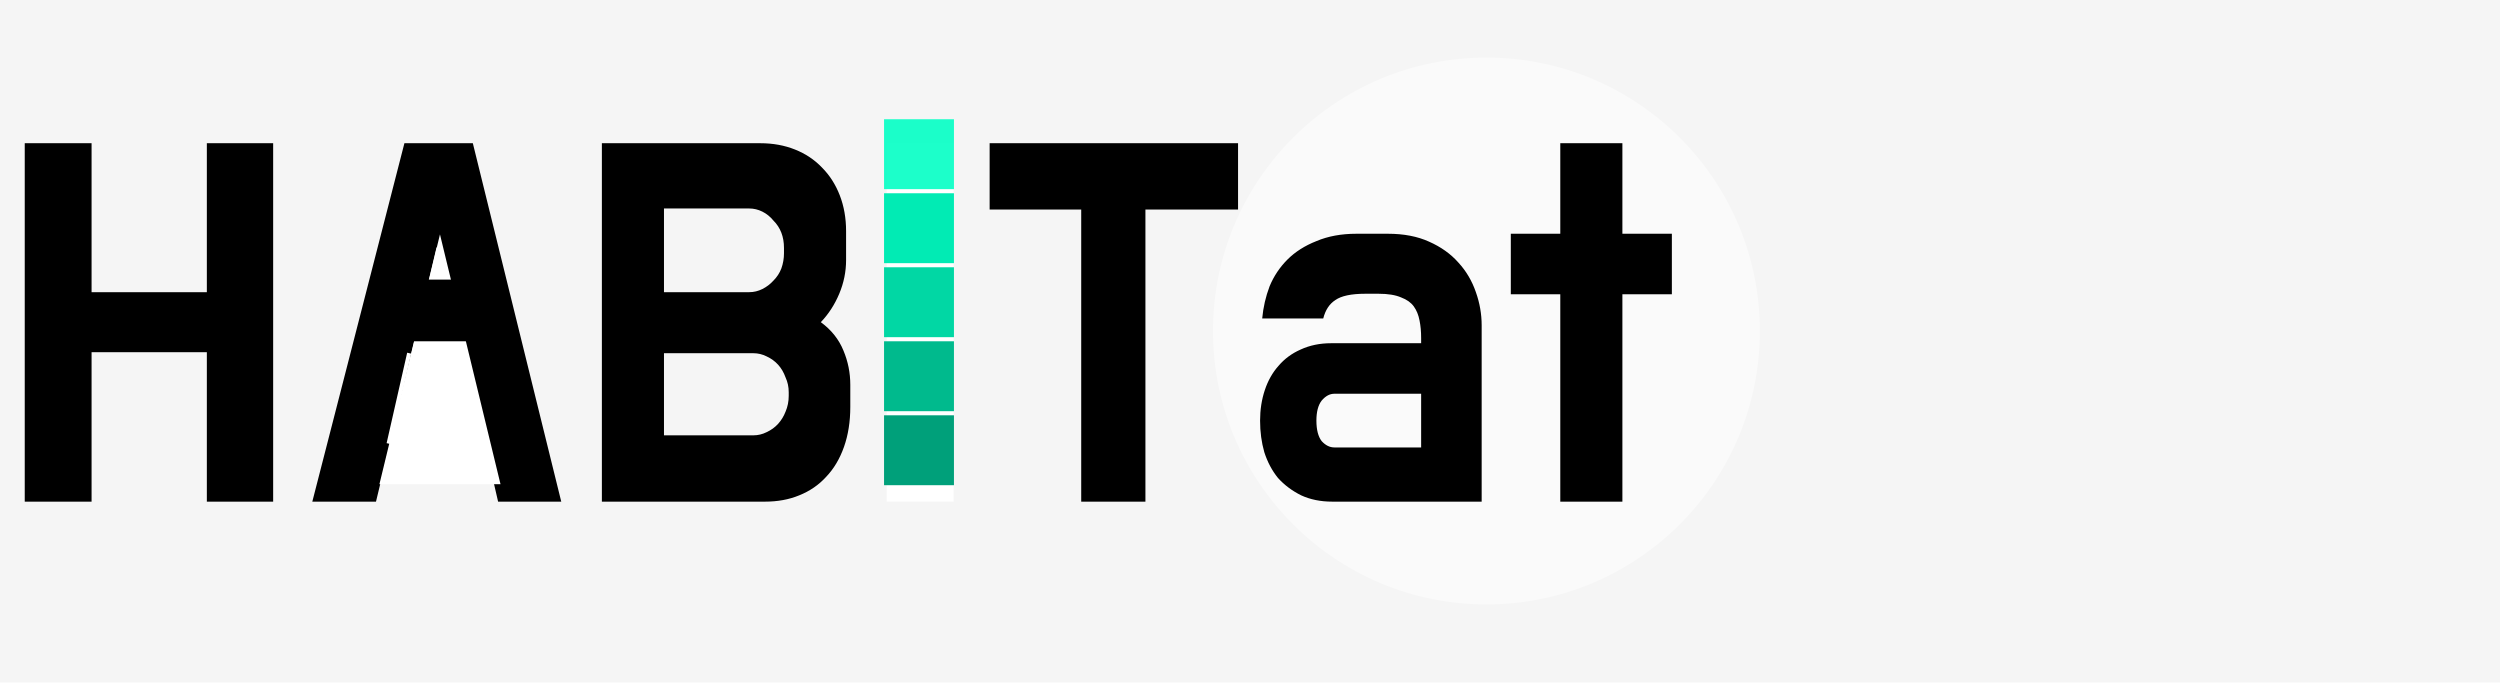 <svg width="608" height="166" viewBox="0 0 608 166" fill="none" xmlns="http://www.w3.org/2000/svg">
<rect width="608" height="166" fill="#F5F5F5"/>
<path d="M428 80.5C428 117.227 398.227 147 361.5 147C324.773 147 295 117.227 295 80.5C295 43.773 324.773 14 361.5 14C398.227 14 428 43.773 428 80.5Z" fill="white" fill-opacity="0.49"/>
<g filter="url(#filter0_d_2_76)">
<path d="M66.432 118H50.304V81.648H22.272V118H6.016V30.832H22.272V67.056H50.304V30.832H66.432V118ZM118.065 104.688H94.641L91.441 118H75.953L98.353 30.832H114.993L136.497 118H121.137L118.065 104.688ZM97.713 91.76H115.121L107.057 56.176H106.161L97.713 91.76ZM205.768 59.248C205.768 62.064 205.213 64.795 204.104 67.44C202.995 70.085 201.501 72.389 199.624 74.352C202.184 76.229 204.019 78.533 205.128 81.264C206.237 83.909 206.792 86.683 206.792 89.584V94.96C206.792 98.544 206.28 101.787 205.256 104.688C204.232 107.589 202.781 110.021 200.904 111.984C199.112 113.947 196.936 115.44 194.376 116.464C191.901 117.488 189.128 118 186.056 118H146.376V30.832H184.904C187.976 30.832 190.792 31.344 193.352 32.368C195.912 33.392 198.088 34.843 199.88 36.72C201.757 38.597 203.208 40.859 204.232 43.504C205.256 46.149 205.768 49.051 205.768 52.208V59.248ZM161.48 67.056H182.216C183.325 67.056 184.392 66.8 185.416 66.288C186.44 65.776 187.336 65.093 188.104 64.24C188.957 63.387 189.597 62.405 190.024 61.296C190.451 60.101 190.664 58.864 190.664 57.584V56.304C190.664 54.939 190.451 53.701 190.024 52.592C189.597 51.483 188.957 50.501 188.104 49.648C187.336 48.709 186.44 47.984 185.416 47.472C184.392 46.96 183.325 46.704 182.216 46.704H161.48V67.056ZM191.816 91.376C191.816 90.096 191.56 88.901 191.048 87.792C190.621 86.597 190.024 85.573 189.256 84.72C188.488 83.867 187.549 83.184 186.44 82.672C185.416 82.16 184.349 81.904 183.24 81.904H161.48V101.872H183.24C184.349 101.872 185.416 101.616 186.44 101.104C187.549 100.592 188.488 99.909 189.256 99.056C190.024 98.203 190.621 97.221 191.048 96.112C191.56 94.917 191.816 93.637 191.816 92.272V91.376ZM262.951 46.96H240.679V30.832H301.095V46.96H278.567V118H262.951V46.96ZM306.965 73.456C307.221 70.725 307.818 68.123 308.757 65.648C309.781 63.173 311.232 60.997 313.109 59.12C314.986 57.243 317.333 55.749 320.149 54.64C322.965 53.445 326.208 52.848 329.877 52.848H337.557C341.397 52.848 344.725 53.488 347.541 54.768C350.442 56.048 352.832 57.755 354.709 59.888C356.586 61.936 357.994 64.325 358.933 67.056C359.872 69.701 360.341 72.389 360.341 75.12V118H323.989C321.173 118 318.656 117.488 316.437 116.464C314.218 115.355 312.341 113.947 310.805 112.24C309.354 110.448 308.245 108.357 307.477 105.968C306.794 103.579 306.453 101.019 306.453 98.288C306.453 95.643 306.837 93.168 307.605 90.864C308.373 88.56 309.482 86.597 310.933 84.976C312.384 83.269 314.176 81.947 316.309 81.008C318.528 79.984 321.002 79.472 323.733 79.472H345.621V78.192C345.621 76.656 345.493 75.248 345.237 73.968C344.981 72.603 344.512 71.451 343.829 70.512C343.146 69.573 342.122 68.848 340.757 68.336C339.392 67.739 337.557 67.44 335.253 67.44H332.053C328.64 67.44 326.208 67.952 324.757 68.976C323.306 69.915 322.325 71.408 321.813 73.456H306.965ZM320.149 98.288C320.149 100.507 320.576 102.171 321.429 103.28C322.368 104.304 323.392 104.816 324.501 104.816H345.621V91.76H324.501C323.392 91.76 322.368 92.315 321.429 93.424C320.576 94.533 320.149 96.155 320.149 98.288ZM367.429 52.848H379.461V30.832H394.565V52.848H406.597V67.568H394.565V118H379.461V67.568H367.429V52.848Z" fill="black"/>
<path d="M215.653 30.832H231.909V118H215.653V30.832Z" fill="white"/>
</g>
<line x1="94.512" y1="107.889" x2="99.512" y2="85.889" stroke="white"/>
<line x1="113.489" y1="87.895" x2="119.489" y2="115.895" stroke="white"/>
<path d="M107 57L121.722 117.75H92.278L107 57Z" fill="white"/>
<rect x="95" y="68" width="28" height="15" fill="black"/>
<rect width="17" height="17" transform="translate(215 101)" fill="#00A07A"/>
<rect width="17" height="17" transform="translate(215 47)" fill="#01EBB4"/>
<rect width="17" height="17" transform="translate(215 83)" fill="#00BA8D"/>
<rect width="17" height="17" transform="translate(215 65)" fill="#01D7A4"/>
<rect width="17" height="17" transform="translate(215 29)" fill="#00FFC3" fill-opacity="0.89"/>
<defs>
<filter id="filter0_d_2_76" x="2.016" y="30.832" width="408.581" height="95.168" filterUnits="userSpaceOnUse" color-interpolation-filters="sRGB">
<feFlood flood-opacity="0" result="BackgroundImageFix"/>
<feColorMatrix in="SourceAlpha" type="matrix" values="0 0 0 0 0 0 0 0 0 0 0 0 0 0 0 0 0 0 127 0" result="hardAlpha"/>
<feOffset dy="4"/>
<feGaussianBlur stdDeviation="2"/>
<feComposite in2="hardAlpha" operator="out"/>
<feColorMatrix type="matrix" values="0 0 0 0 0 0 0 0 0 0 0 0 0 0 0 0 0 0 0.25 0"/>
<feBlend mode="normal" in2="BackgroundImageFix" result="effect1_dropShadow_2_76"/>
<feBlend mode="normal" in="SourceGraphic" in2="effect1_dropShadow_2_76" result="shape"/>
</filter>
</defs>
</svg>
